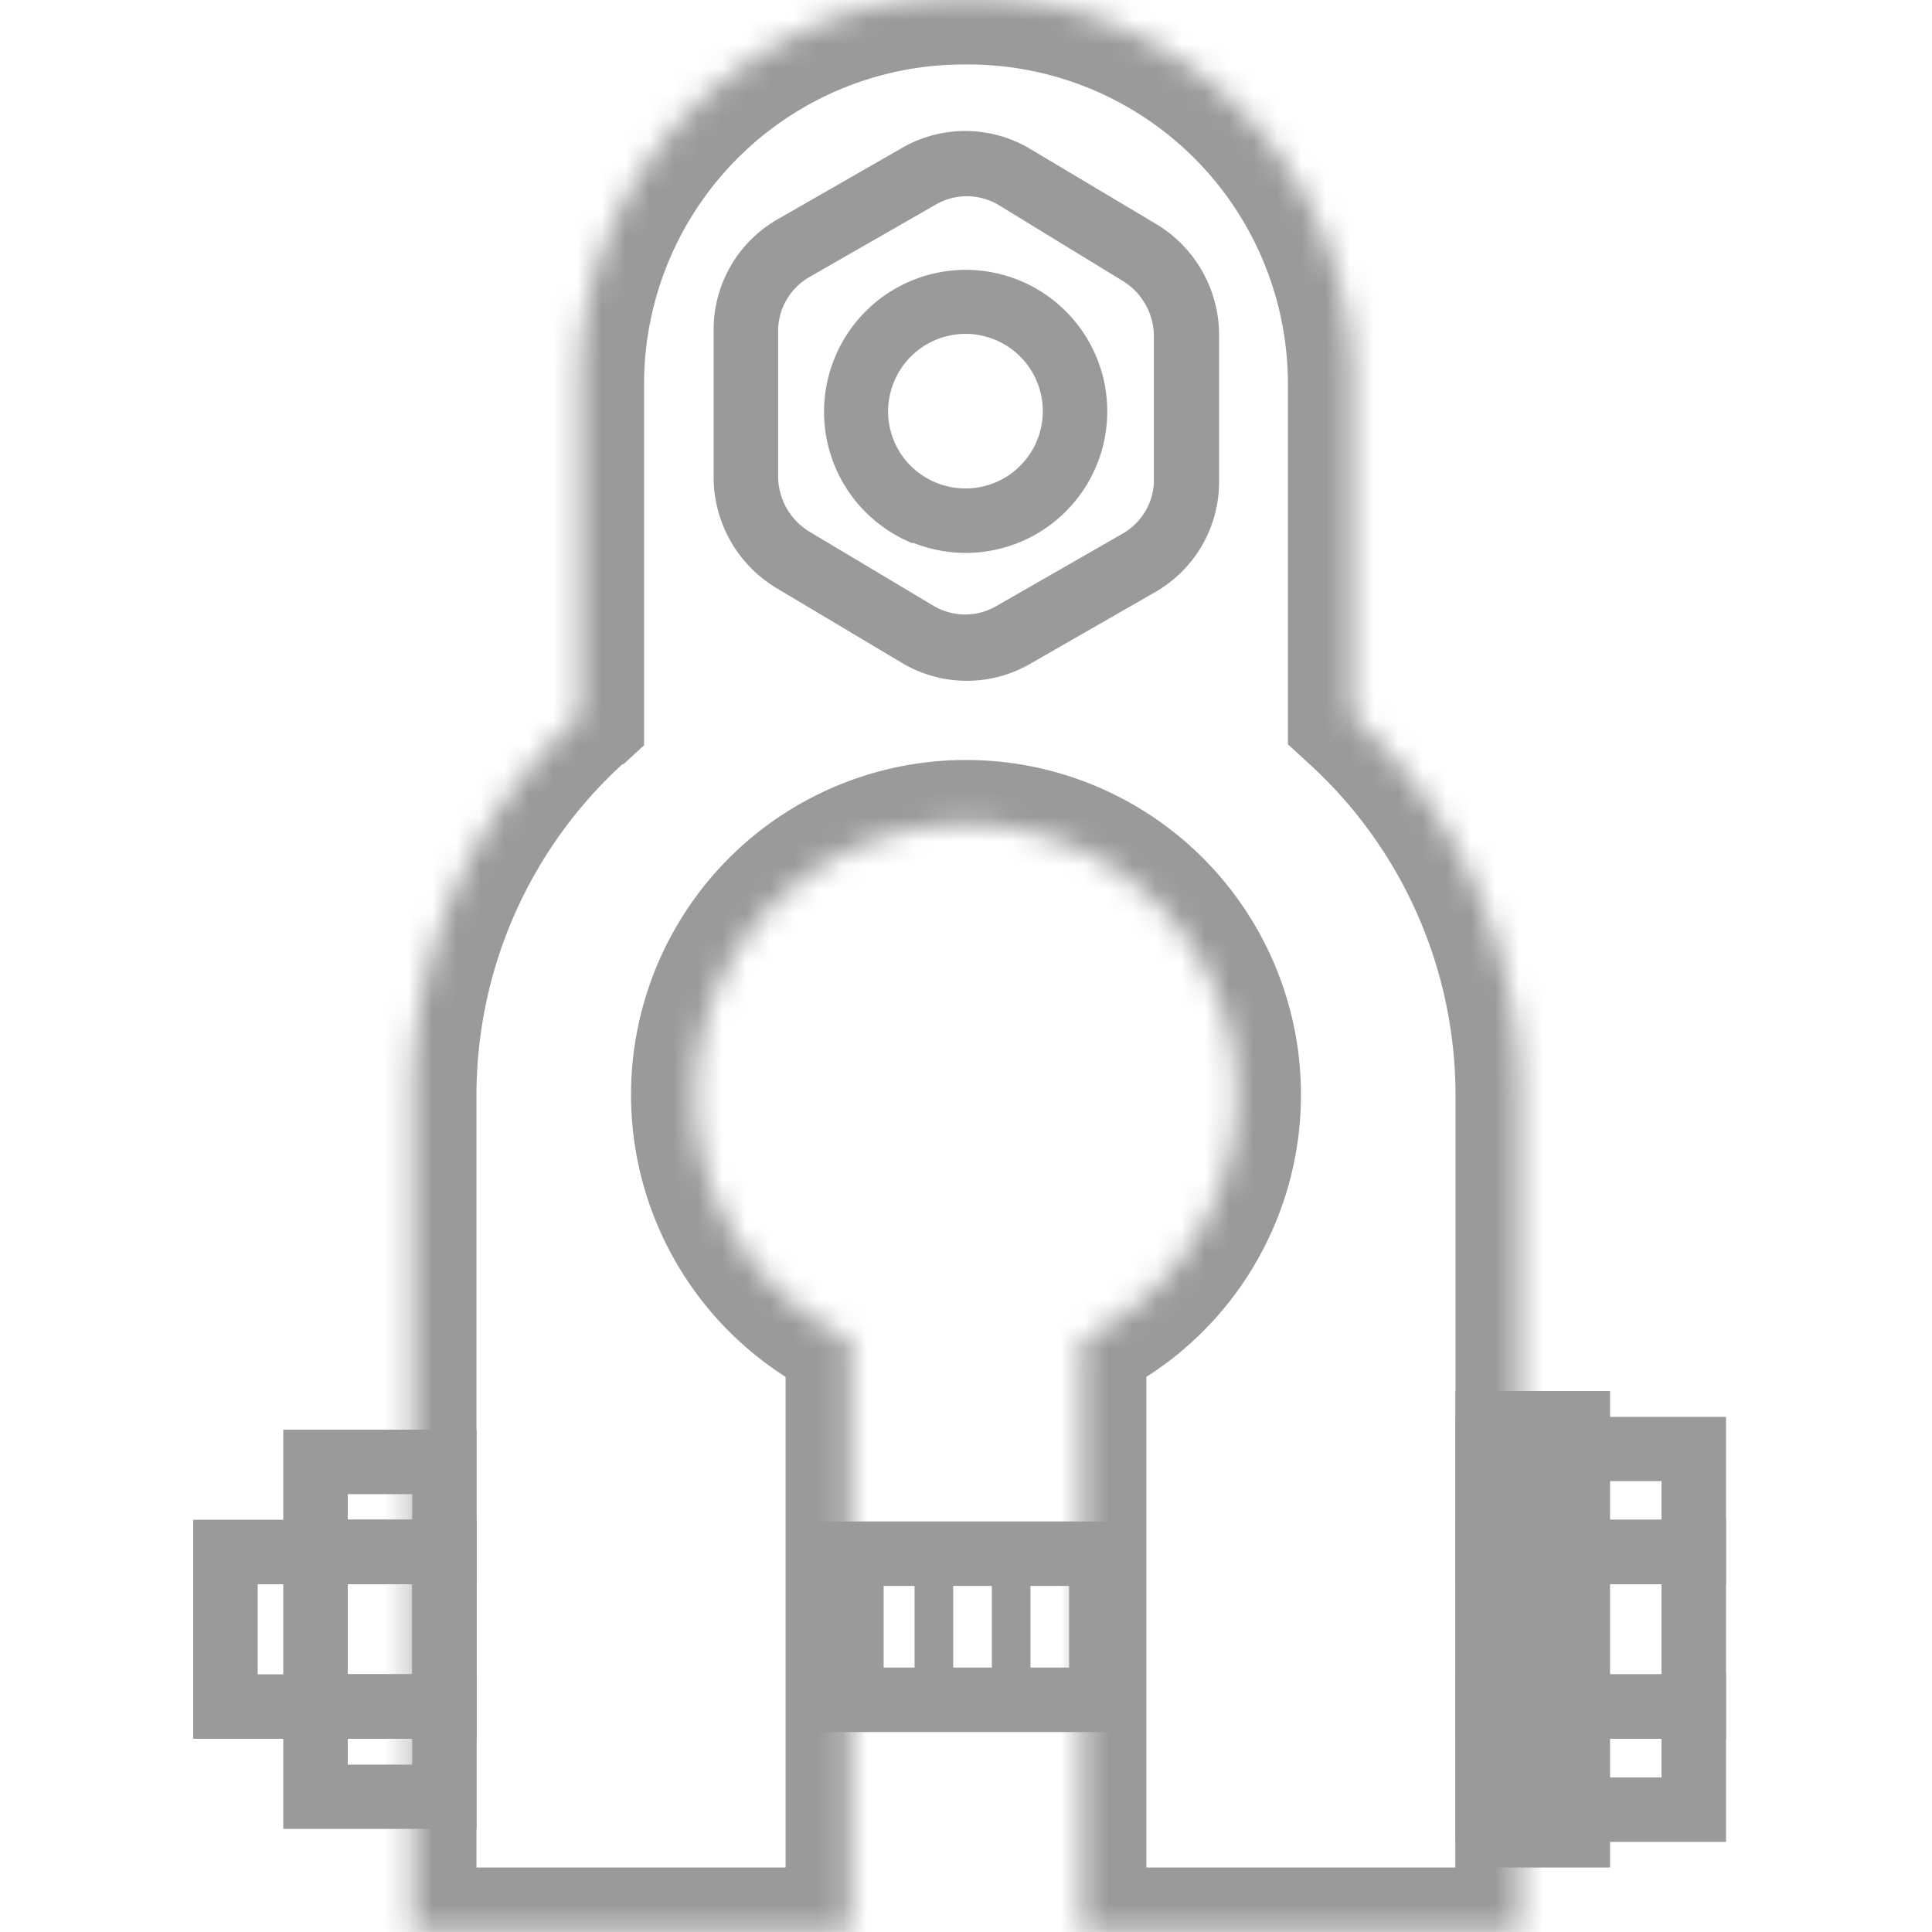 <svg id="Layer_1" data-name="Layer 1" xmlns="http://www.w3.org/2000/svg" xmlns:xlink="http://www.w3.org/1999/xlink" viewBox="0 0 80 80"><defs><style>.cls-1,.cls-2{fill:#fff;}.cls-1,.cls-3{fill-rule:evenodd;}.cls-3,.cls-4{fill:#9a9a9a;}.cls-5{mask:url(#mask);}</style><mask id="mask" x="14.4" y="-2.67" width="51.2" height="85.33" maskUnits="userSpaceOnUse"><g id="mask0"><path class="cls-1" d="M24,15.81a16,16,0,0,1,32,0V29.65a21.25,21.25,0,0,1,6.93,15.63V80H44.8V55.46a11.2,11.2,0,1,0-9.6,0V80H17.07V45.28A21.25,21.25,0,0,1,24,29.65Z"/></g></mask></defs><path class="cls-2" d="M80,0H0V80H80Z"/><path class="cls-3" d="M47,63v8.72H33.93V63Zm-2.66,2.67H36.59v3.38h7.75Z"/><path class="cls-3" d="M19.73,62.93V72H8V62.93ZM17.07,65.6h-6.4v3.73h6.4Z"/><path class="cls-3" d="M19.73,59.2v6.4h-8V59.2Zm-2.66,2.67H14.4v1.06h2.67Z"/><path class="cls-3" d="M19.73,69.33v6.4h-8v-6.4ZM17.07,72H14.4v1.07h2.67Z"/><path class="cls-3" d="M19.73,62.93V72h-8V62.93ZM17.07,65.6H14.4v3.73h2.67Z"/><path class="cls-3" d="M71.47,58.67V65.6H60.27V58.67ZM68.8,61.33H62.93v1.6H68.8Z"/><path class="cls-3" d="M71.47,69.33v6.94H60.27V69.33ZM68.8,72H62.93v1.6H68.8Z"/><path class="cls-3" d="M71.47,62.93V72H60.27V62.93ZM68.8,65.6H62.93v3.73H68.8Z"/><path class="cls-4" d="M65.33,76V58.93H61.6V76Z"/><path class="cls-3" d="M66.67,57.6V77.33h-6.4V57.6ZM64,60.27H62.93v14.4H64Z"/><path class="cls-3" d="M44.27,70.4V64.53h1.6V70.4Z"/><path class="cls-3" d="M41.07,70.4V64.53h1.6V70.4Z"/><path class="cls-3" d="M37.87,70.4V64.53h1.6V70.4Z"/><g class="cls-5"><path class="cls-4" d="M56,29.65H53.33v1.17l.86.79ZM62.93,80v2.67H65.6V80ZM44.8,80H42.13v2.67H44.8Zm0-24.54-1.14-2.41-1.53.72v1.69Zm-9.6,0h2.67V53.77l-1.53-.72ZM35.2,80v2.67h2.67V80ZM17.07,80H14.4v2.67h2.67ZM24,29.65l1.81,2,.86-.79V29.65ZM40-2.67A18.58,18.58,0,0,0,21.33,15.81h5.34A13.24,13.24,0,0,1,40,2.67ZM58.67,15.81A18.58,18.58,0,0,0,40-2.67V2.67A13.24,13.24,0,0,1,53.33,15.81Zm0,13.84V15.81H53.33V29.65ZM65.6,45.28A23.92,23.92,0,0,0,57.81,27.7l-3.62,3.91a18.58,18.58,0,0,1,6.08,13.67ZM65.6,80V45.28H60.27V80ZM44.8,82.67H62.93V77.33H44.8ZM47.47,80V55.46H42.13V80ZM45.94,57.86a13.86,13.86,0,0,0,7.93-12.53H48.53a8.56,8.56,0,0,1-4.87,7.72Zm7.93-12.53A13.86,13.86,0,0,0,40,31.47V36.8a8.53,8.53,0,0,1,8.53,8.53ZM40,31.47A13.86,13.86,0,0,0,26.13,45.33h5.34A8.53,8.53,0,0,1,40,36.8ZM26.13,45.33a13.86,13.86,0,0,0,7.93,12.53l2.28-4.81a8.56,8.56,0,0,1-4.87-7.72Zm6.4,10.13V80h5.34V55.46ZM17.07,82.67H35.2V77.33H17.07ZM14.4,45.28V80h5.33V45.28ZM22.19,27.7A23.92,23.92,0,0,0,14.4,45.28h5.33a18.58,18.58,0,0,1,6.08-13.67Zm-.86-11.89V29.65h5.34V15.81Z"/><path class="cls-3" d="M41.32,8.47a2.57,2.57,0,0,0-2.57,0l-5.23,3h0a2.58,2.58,0,0,0-1.3,2.25l0,6.06A2.7,2.7,0,0,0,33.49,22l5.19,3.1h0a2.57,2.57,0,0,0,2.57,0l5.23-3h0A2.58,2.58,0,0,0,47.78,20l0-6.06a2.7,2.7,0,0,0-1.31-2.32h0Zm1.36-2.29h0l5.2,3.1a5.36,5.36,0,0,1,2.6,4.62l0,6.07a5.26,5.26,0,0,1-2.65,4.55l-5.23,3a5.24,5.24,0,0,1-5.25-.07l-5.2-3.1a5.36,5.36,0,0,1-2.6-4.62l0-6.07A5.26,5.26,0,0,1,32.2,9.08l5.23-3h0A5.24,5.24,0,0,1,42.68,6.18Z"/><path class="cls-3" d="M38.8,20A3.2,3.2,0,1,0,37,15.86,3.18,3.18,0,0,0,38.8,20Zm-1,2.47a5.86,5.86,0,1,0-3.24-7.64A5.87,5.87,0,0,0,37.8,22.5Z"/></g></svg>